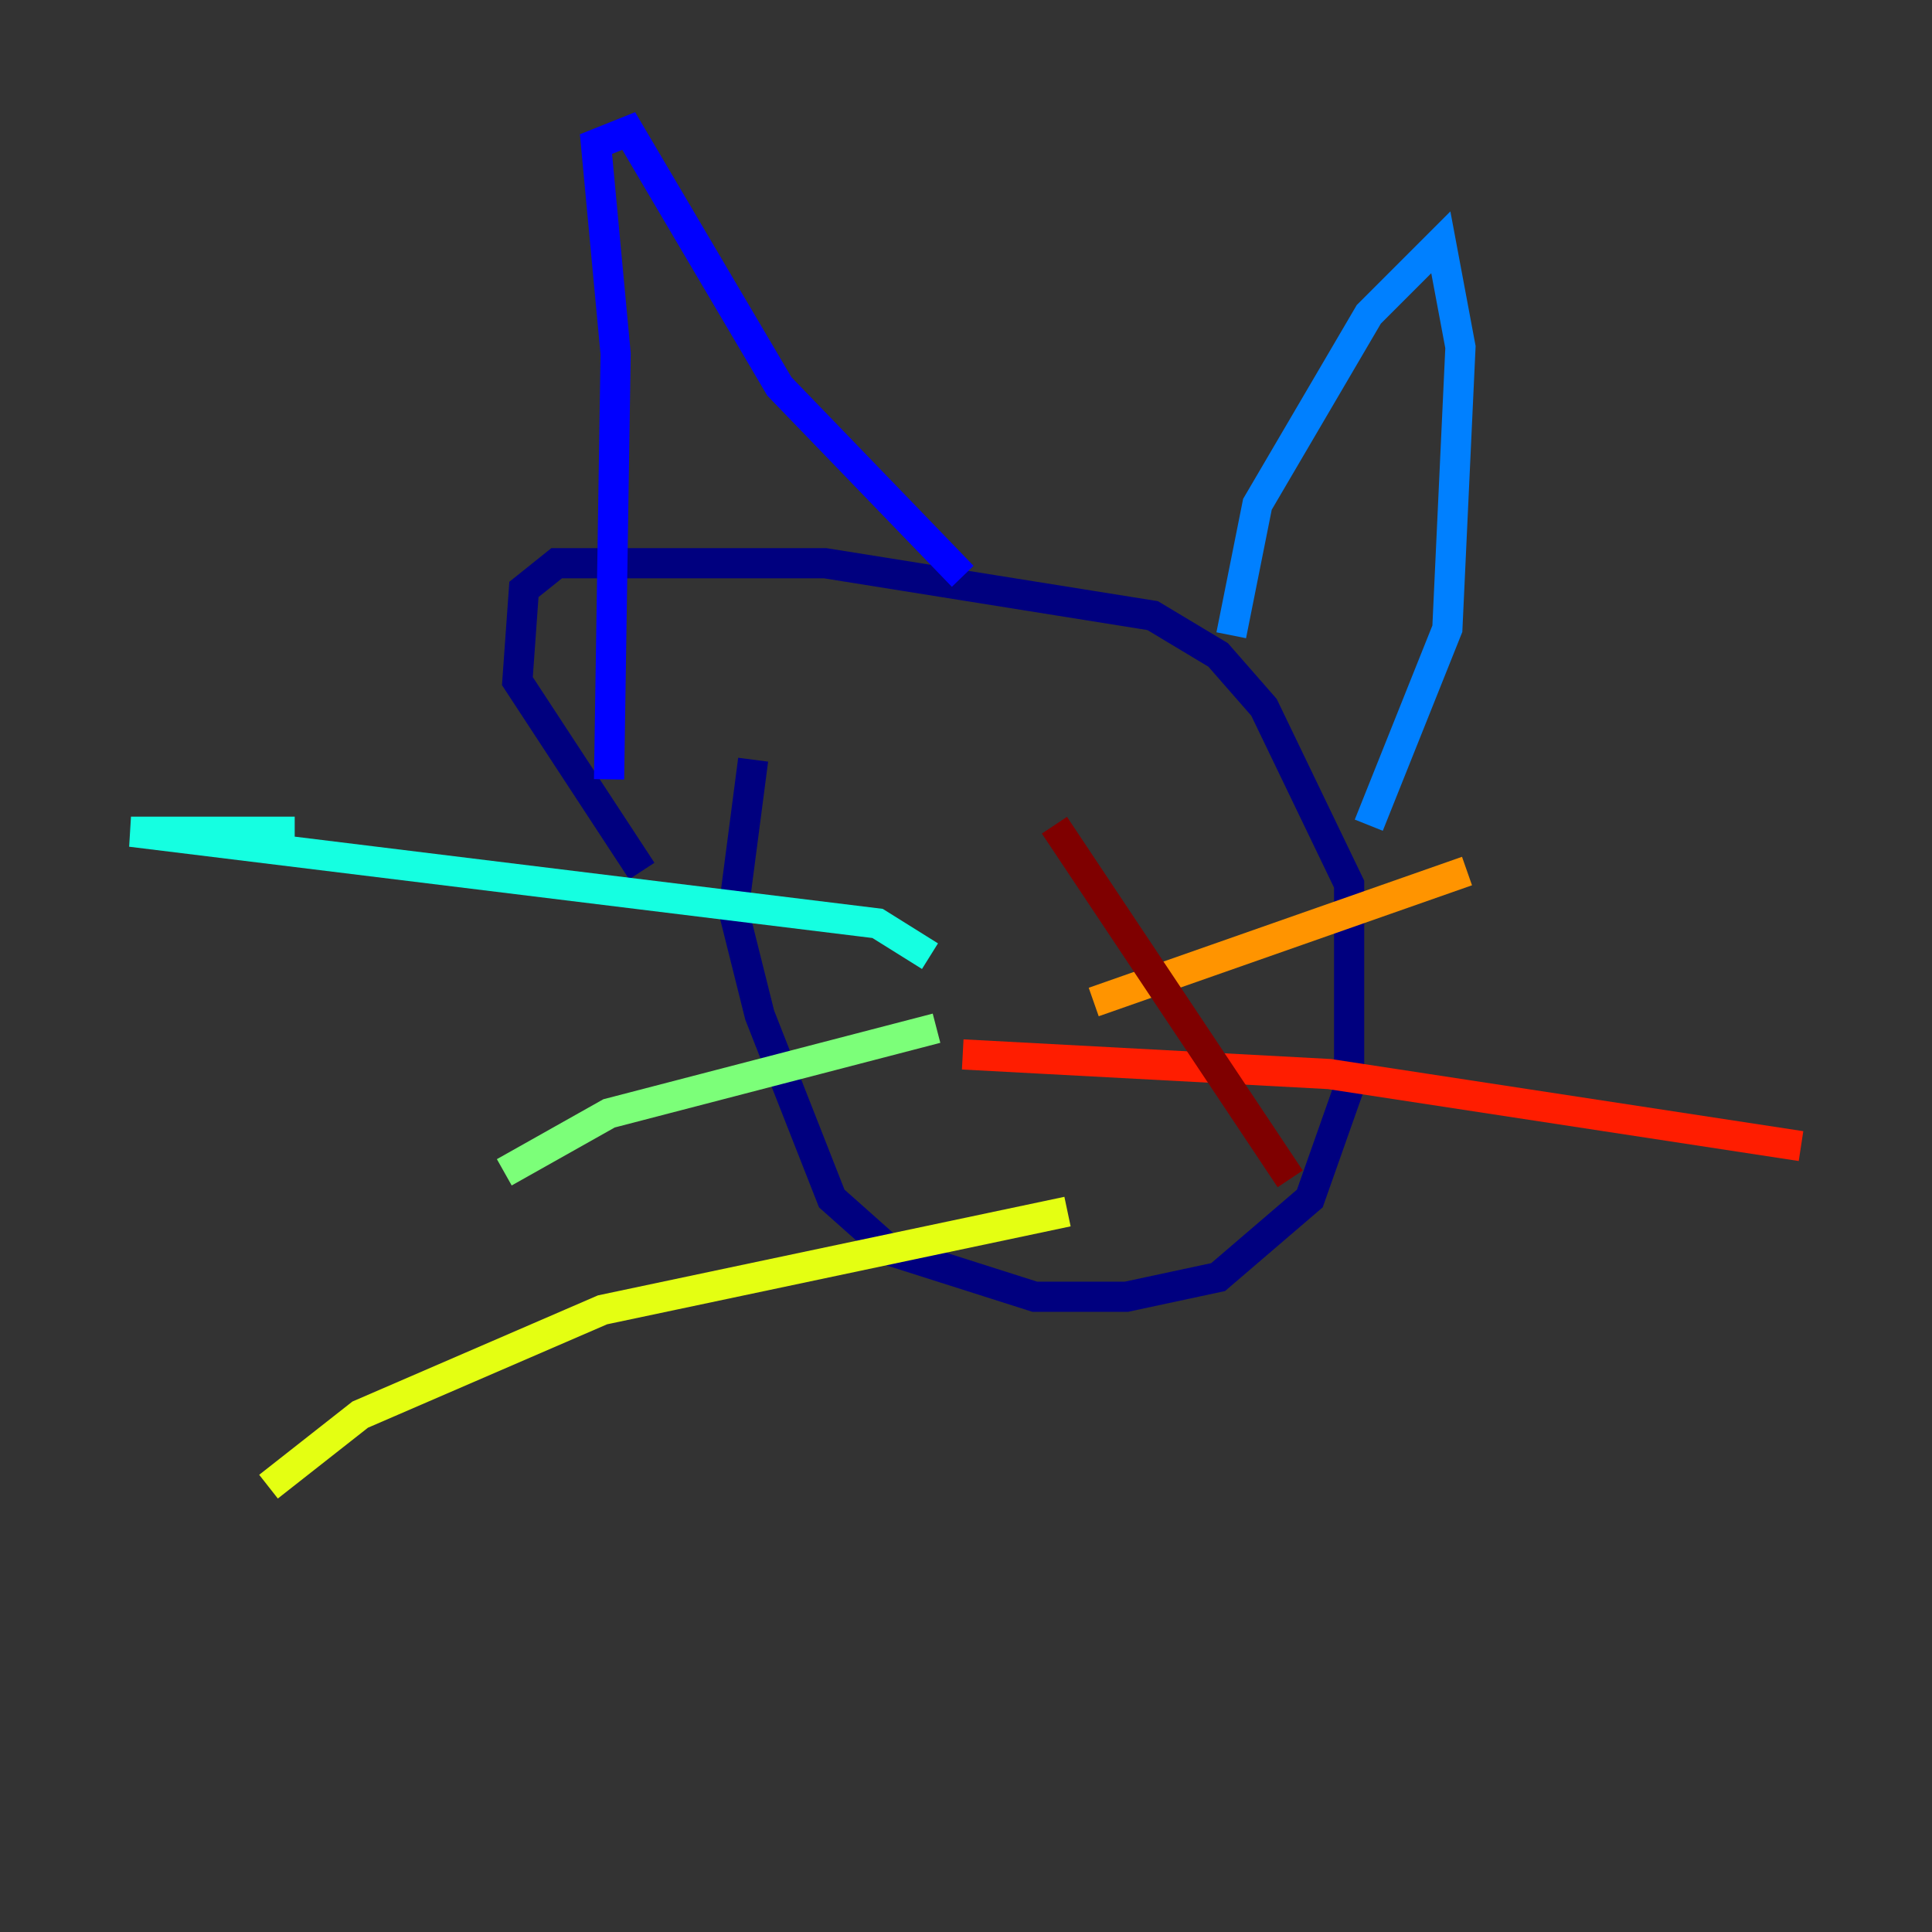 <?xml version="1.0" encoding="utf-8" ?>
<svg baseProfile="tiny" height="128" version="1.2" viewBox="0,0,128,128" width="128" xmlns="http://www.w3.org/2000/svg" xmlns:ev="http://www.w3.org/2001/xml-events" xmlns:xlink="http://www.w3.org/1999/xlink"><rect x="0" y="0" width="128" height="128" fill="#333333" stroke="none"/><defs /><polyline fill="none" points="49.898,50.332 48.597,60.312 50.332,67.254 55.105,79.403 59.01,82.875 68.556,85.912 74.63,85.912 80.705,84.61 86.78,79.403 89.383,72.027 89.383,58.576 83.742,46.861 80.705,43.39 76.366,40.786 54.671,37.315 36.881,37.315 34.712,39.051 34.278,45.125 42.522,57.709" stroke="#00007f" stroke-width="2" /><polyline fill="none" points="40.352,51.634 40.786,23.43 39.485,9.546 41.654,8.678 51.634,25.6 63.783,38.183" stroke="#0000ff" stroke-width="2" /><polyline fill="none" points="81.573,42.088 83.308,33.41 90.685,20.827 95.458,16.054 96.759,22.997 95.891,41.654 90.685,54.671" stroke="#0080ff" stroke-width="2" /><polyline fill="none" points="61.614,63.349 58.142,61.18 8.678,55.105 19.525,55.105" stroke="#15ffe1" stroke-width="2" /><polyline fill="none" points="62.047,68.122 40.352,73.763 33.41,77.668" stroke="#7cff79" stroke-width="2" /><polyline fill="none" points="70.725,80.271 39.919,86.78 23.864,93.722 17.79,98.495" stroke="#e4ff12" stroke-width="2" /><polyline fill="none" points="72.461,66.386 97.193,57.709" stroke="#ff9400" stroke-width="2" /><polyline fill="none" points="63.783,69.858 88.081,71.159 119.322,75.932" stroke="#ff1d00" stroke-width="2" /><polyline fill="none" points="69.858,54.671 85.478,78.102" stroke="#7f0000" stroke-width="2" /></svg>